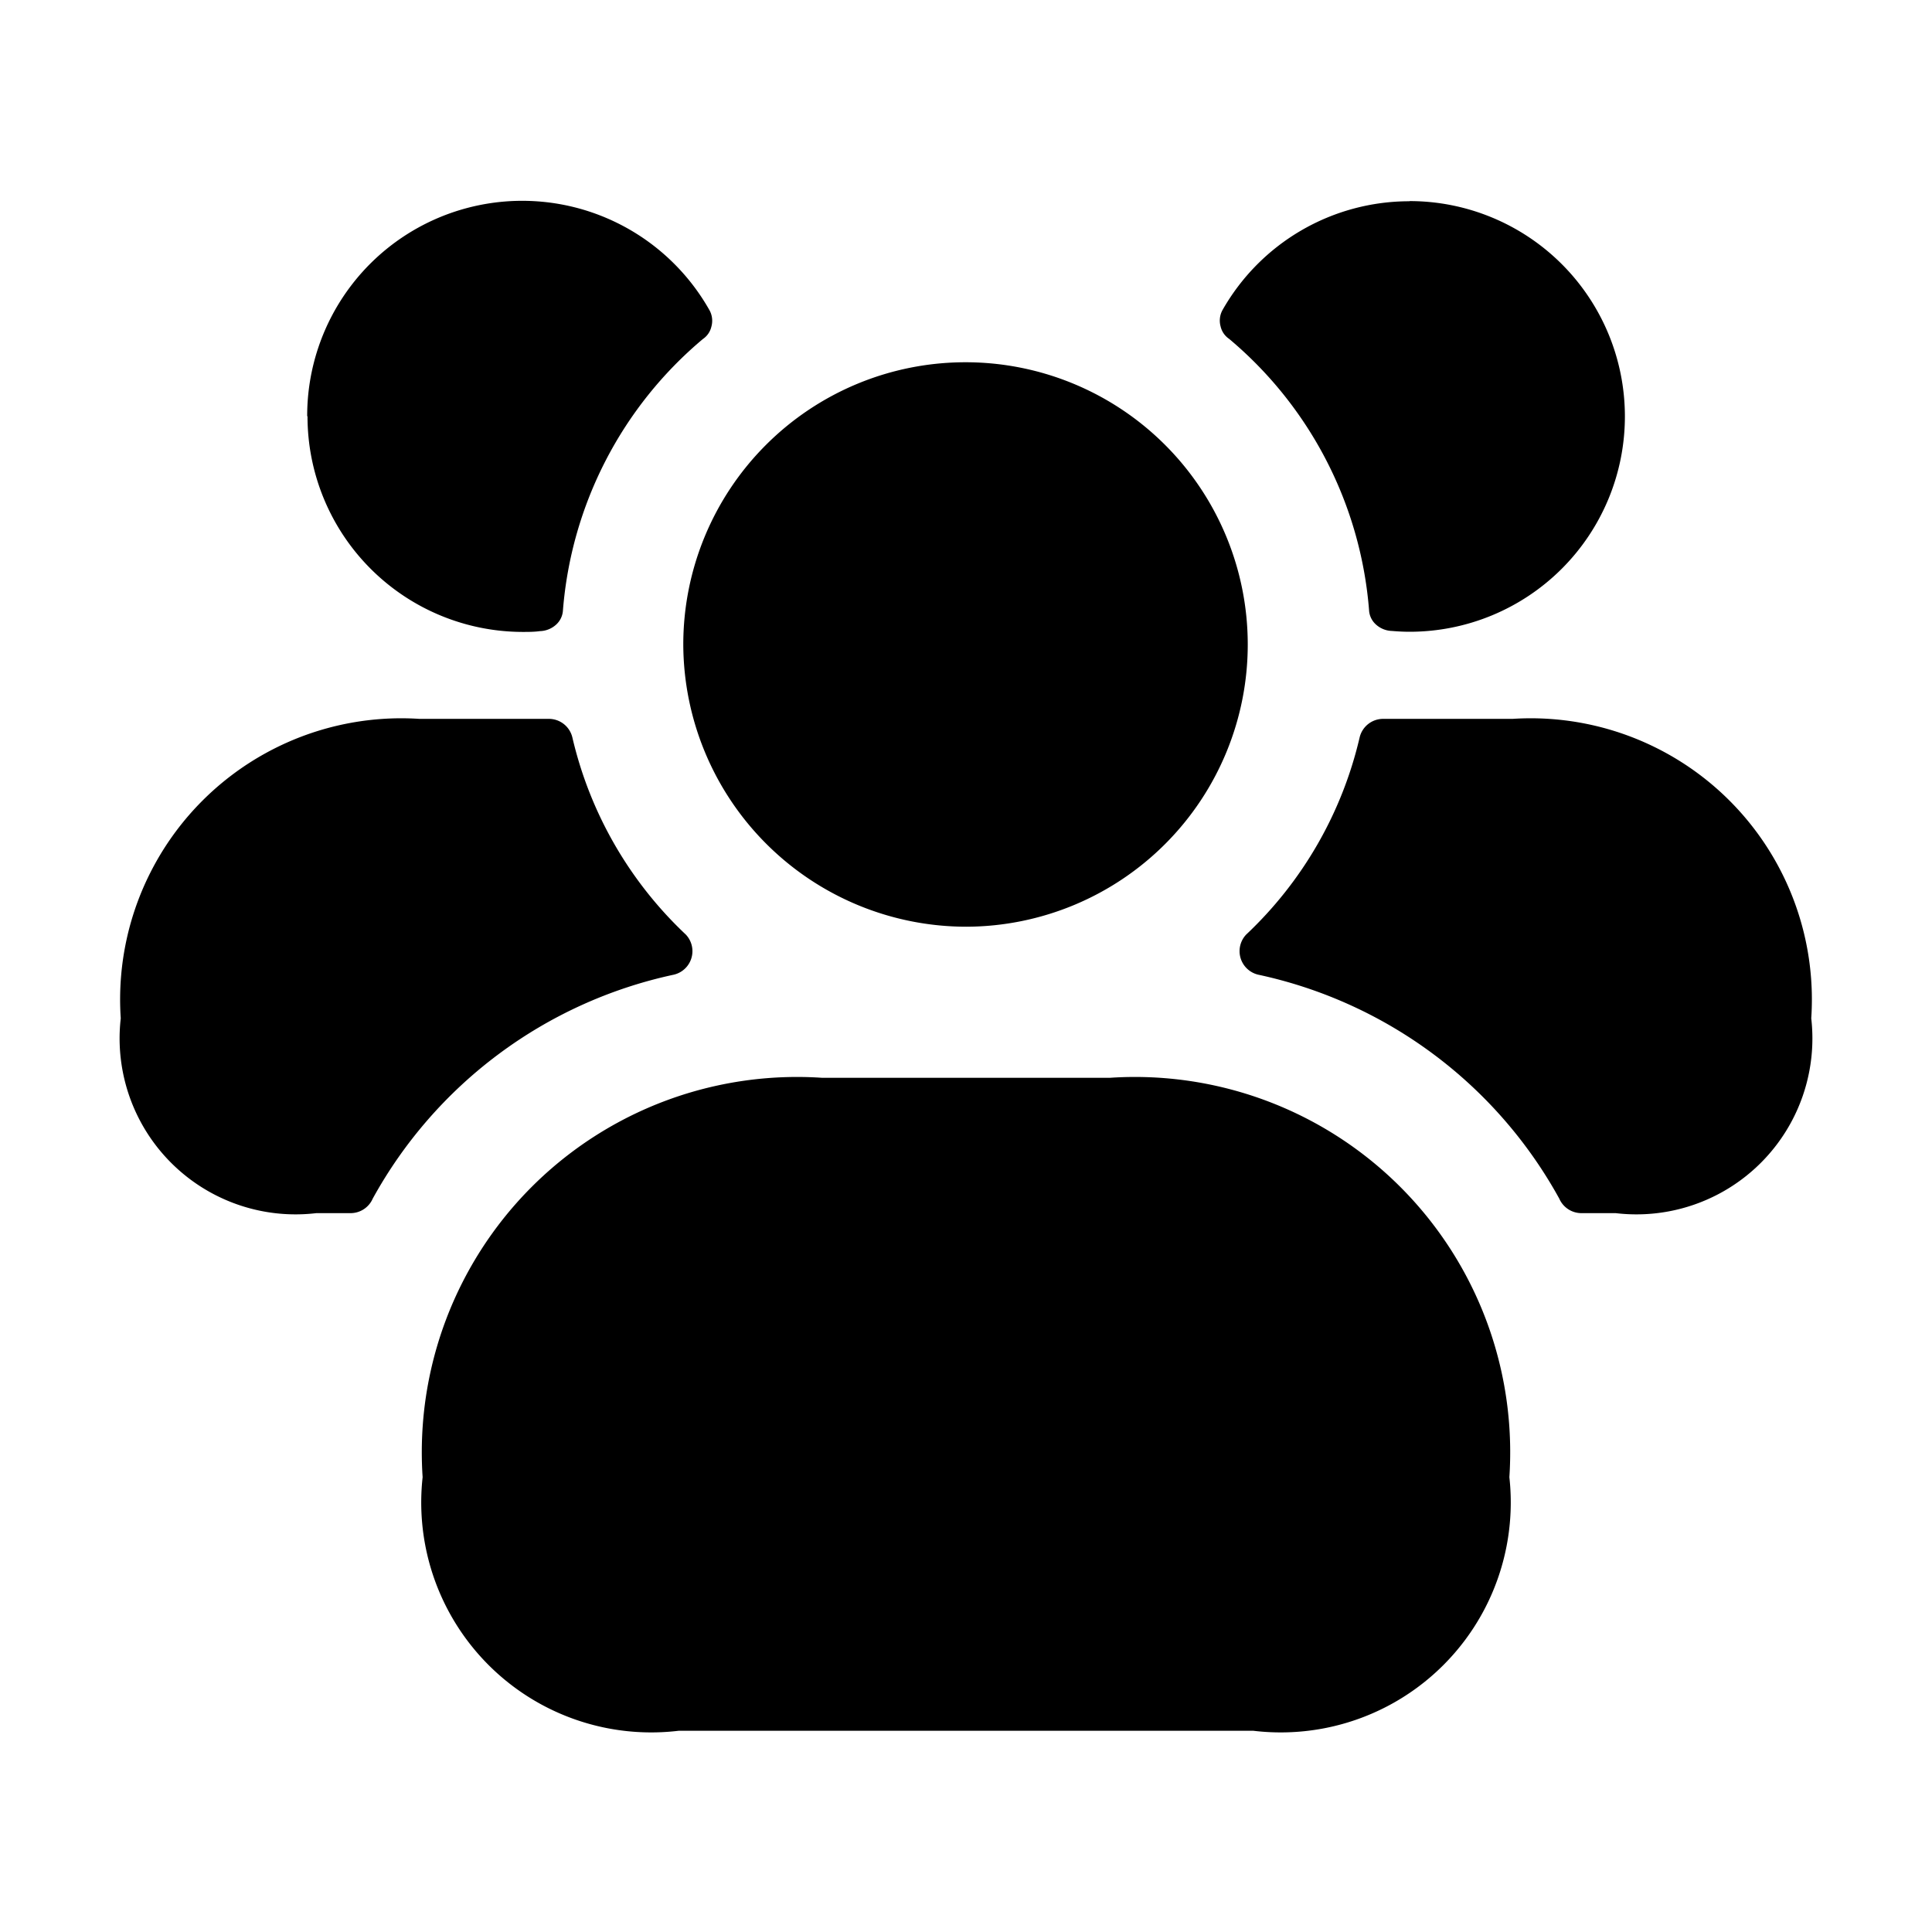 <svg xmlns="http://www.w3.org/2000/svg" width="24" height="24" viewBox="0 0 24 24">
    <path d="M18.75,18.35a2.857,2.857,0,0,1-3.183,3.15H8.433A2.857,2.857,0,0,1,5.25,18.35a4.662,4.662,0,0,1,4.965-4.961h3.57A4.662,4.662,0,0,1,18.75,18.35Zm-6.742-6.838a3.506,3.506,0,1,0-3.52-3.506A3.518,3.518,0,0,0,12.008,11.512ZM18.79,8.93H17.18a.3.3,0,0,0-.29.23,4.886,4.886,0,0,1-1.41,2.45.3.3,0,0,0,.16.5,5.612,5.612,0,0,1,3.73,2.78.3.3,0,0,0,.28.18h.42a2.186,2.186,0,0,0,2.43-2.42A3.493,3.493,0,0,0,18.79,8.93ZM17.51,2.5a2.669,2.669,0,0,0-2.326,1.356.272.272,0,0,0-.021.2.254.254,0,0,0,.105.153,4.906,4.906,0,0,1,1.739,3.371.258.258,0,0,0,.078.171.31.31,0,0,0,.207.087c.071.006.144.01.218.01a2.675,2.675,0,0,0,0-5.35ZM1.5,12.65a2.186,2.186,0,0,0,2.43,2.42h.42a.3.3,0,0,0,.28-.18,5.612,5.612,0,0,1,3.73-2.78.3.3,0,0,0,.16-.5A4.886,4.886,0,0,1,7.11,9.16a.3.3,0,0,0-.29-.23H5.21A3.493,3.493,0,0,0,1.5,12.65ZM3.82,5.17A2.678,2.678,0,0,0,6.49,7.85c.074,0,.147,0,.218-.01a.31.31,0,0,0,.207-.087.258.258,0,0,0,.078-.171A4.906,4.906,0,0,1,8.732,4.211a.254.254,0,0,0,.105-.153.272.272,0,0,0-.021-.2,2.671,2.671,0,0,0-5,1.314Z"/>
</svg>